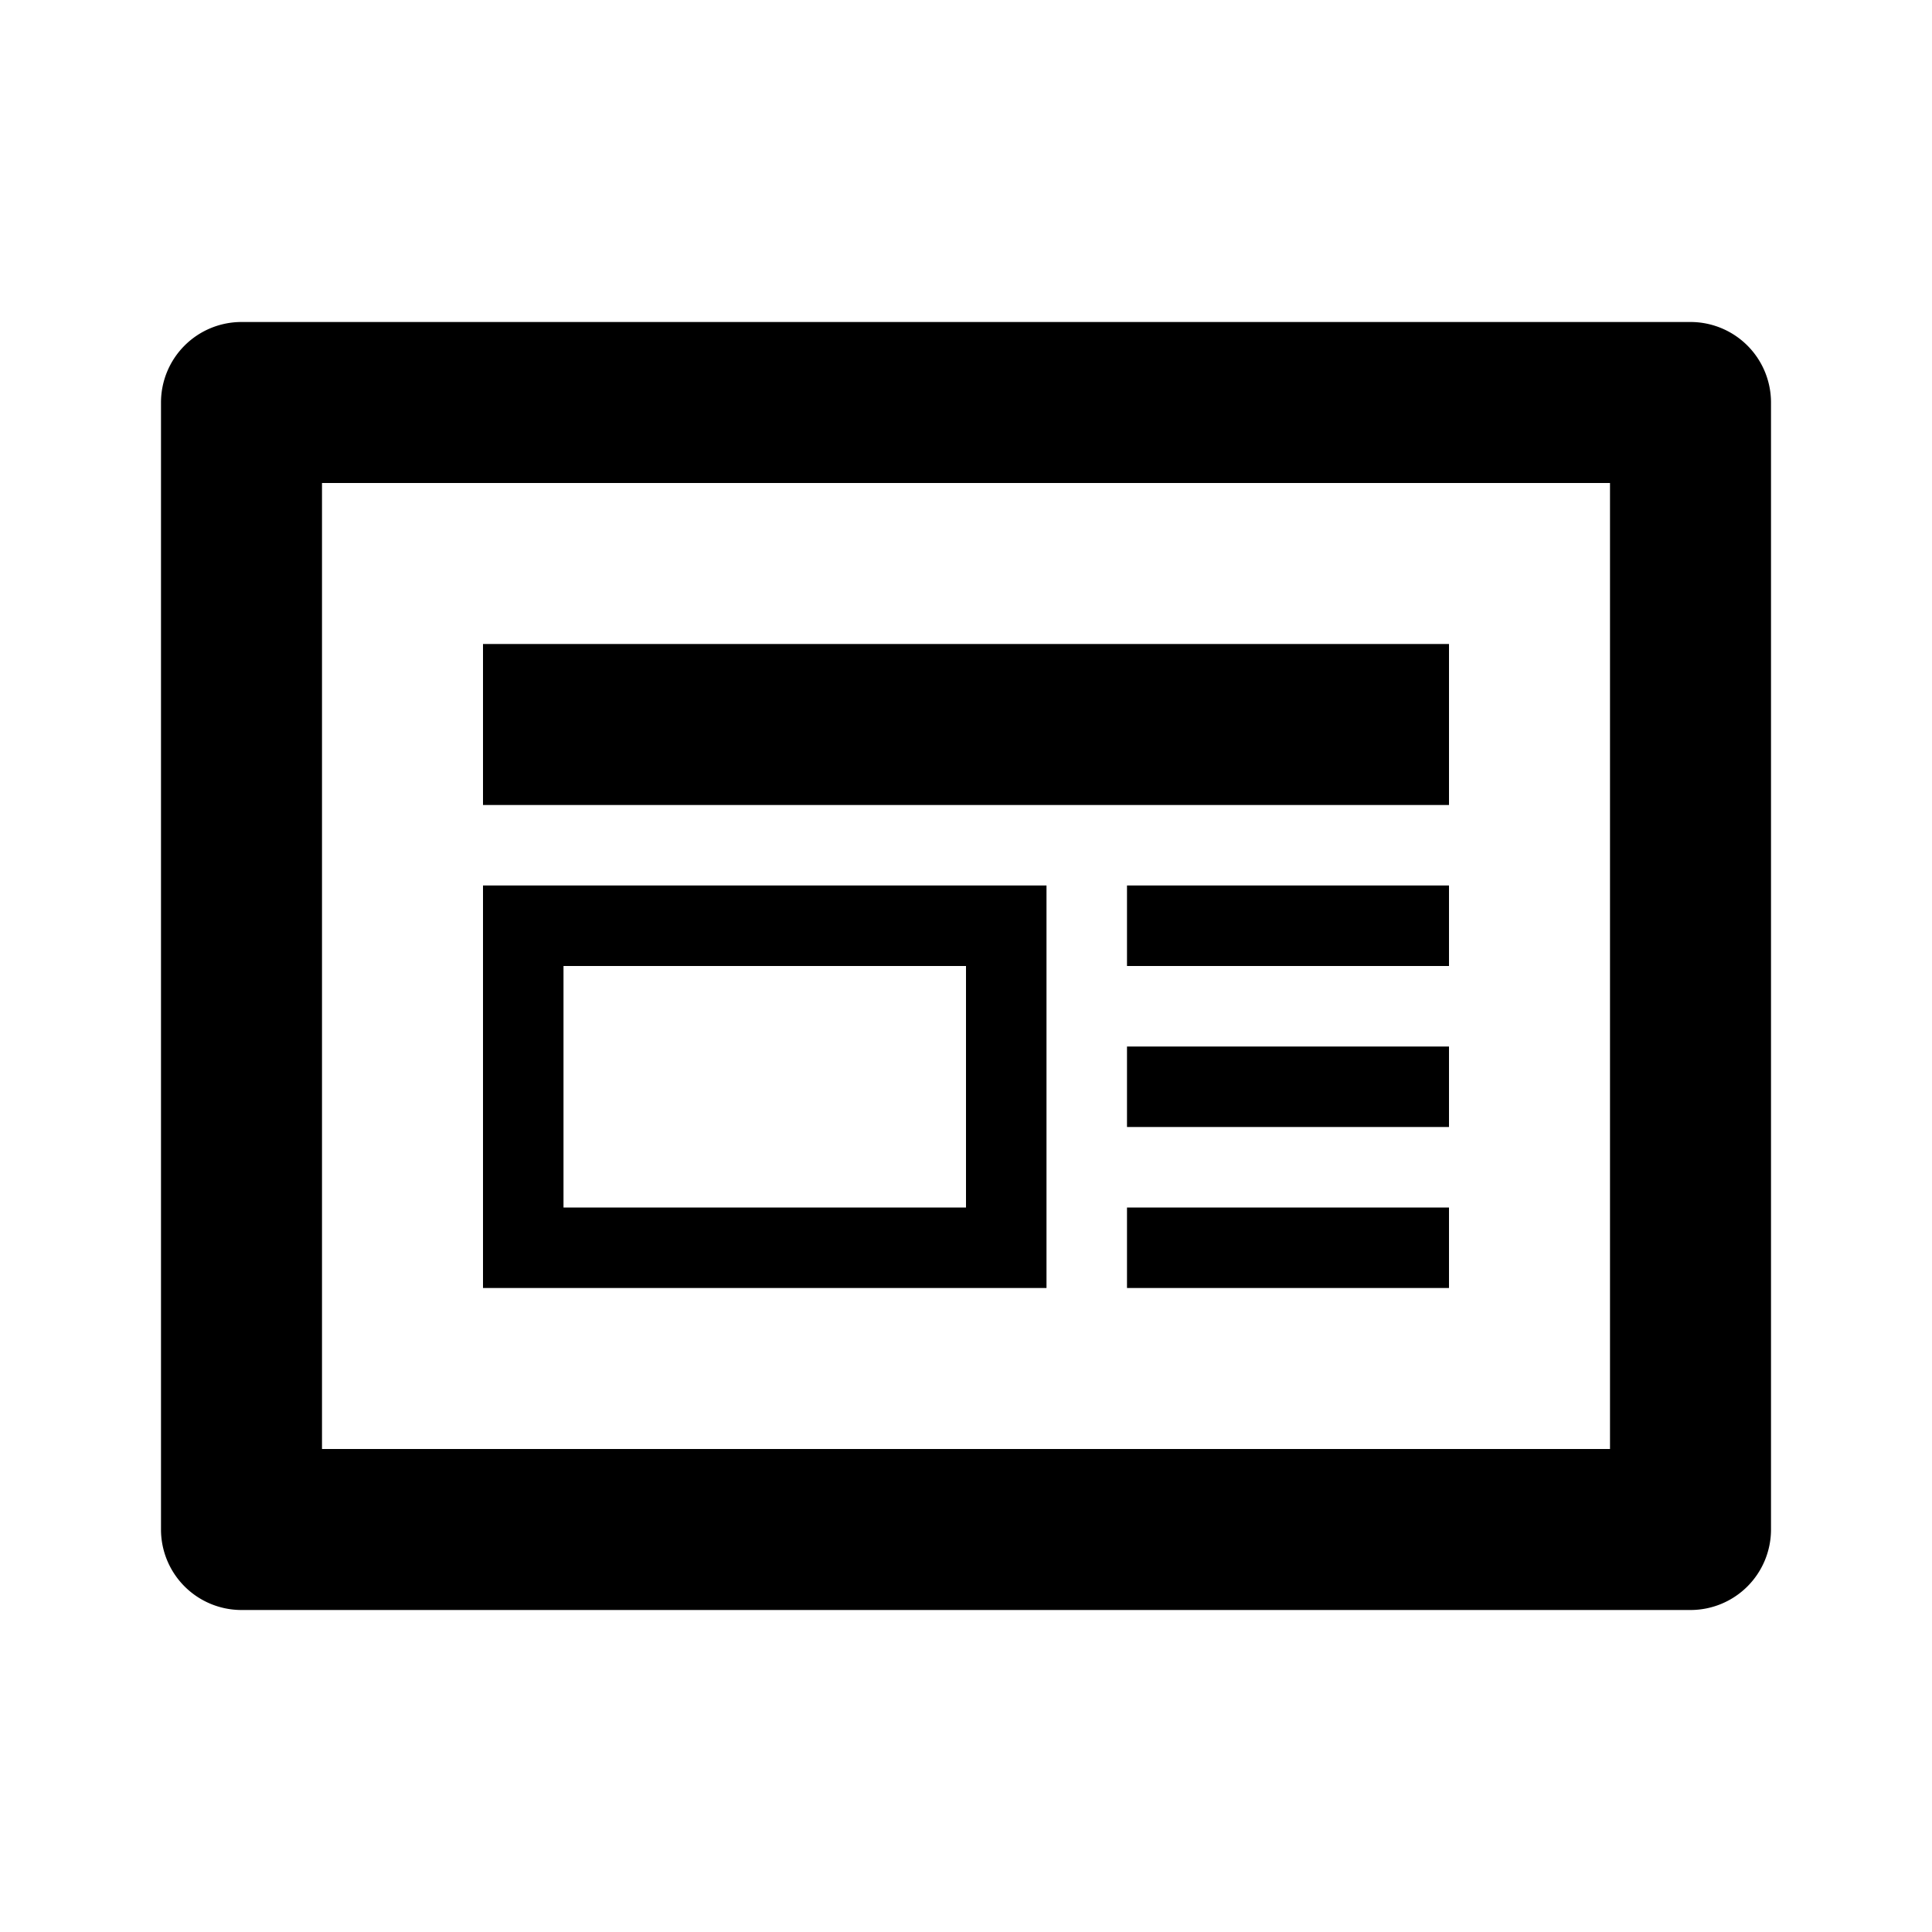 <svg xmlns="http://www.w3.org/2000/svg" viewBox="0 0 24 24" data-supported-dps="24x24" fill="currentColor" width="24" height="24" focusable="false">
  <path d="M21 4H3a1 1 0 00-1 1v14a1 1 0 001 1h18a1 1 0 001-1V5a1 1 0 00-1-1zm-1 14H4V6h16v12zm-7-7H6v5h7v-5zm-1 4H7v-3h5v3zm2-2h4v1h-4v-1zm0 2h4v1h-4v-1zm0-4h4v1h-4v-1zm4-1H6V8h12v2z"></path>
</svg>